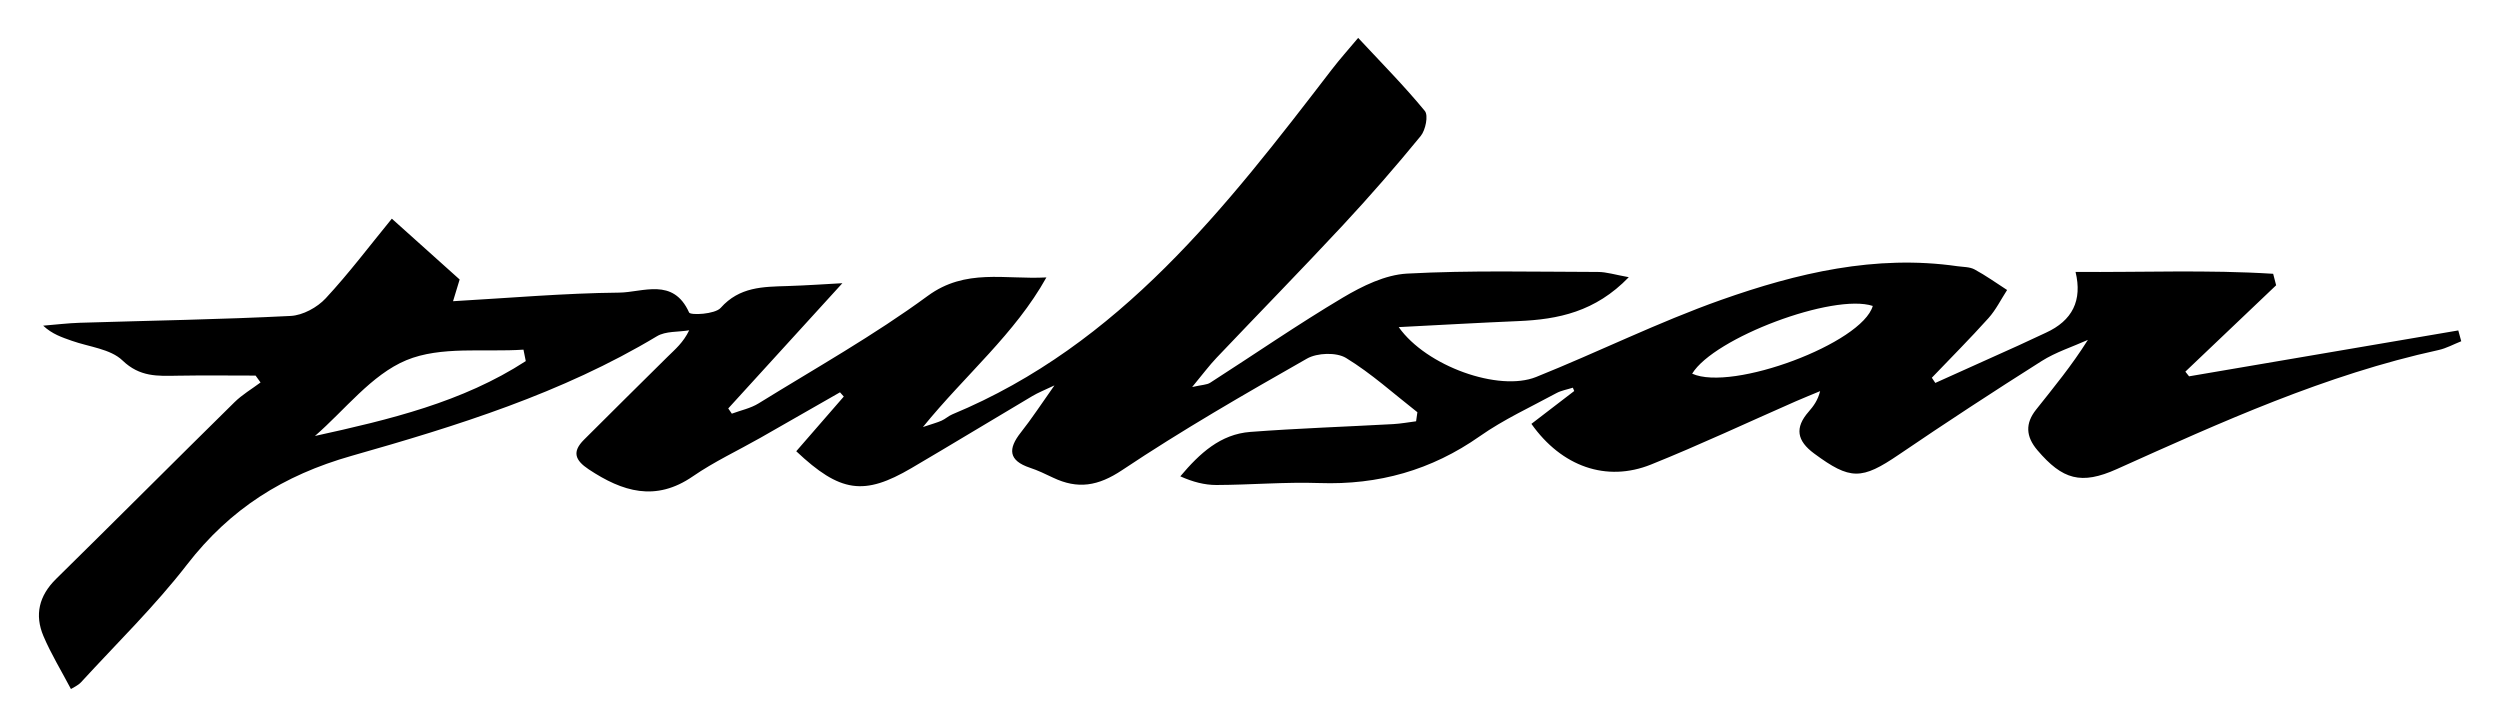 <?xml version="1.0" encoding="UTF-8"?>
<svg id="Capa_1" xmlns="http://www.w3.org/2000/svg" viewBox="0 0 640 186.49">
  <path d="M362.85,105.53c-6.04-4.72-11.77-9.93-18.26-13.89-2.46-1.5-7.38-1.33-10,.16-16,9.1-31.99,18.31-47.29,28.53-6.21,4.15-11.39,4.96-17.72,1.95-1.93-.92-3.87-1.86-5.9-2.53-5.54-1.85-5.68-4.83-2.33-9.06,2.79-3.52,5.24-7.3,8.59-12.03-2.54,1.21-4.19,1.85-5.69,2.75-10.32,6.12-20.57,12.35-30.91,18.42-12.16,7.14-18.25,6.29-29.5-4.31,4.03-4.64,8.1-9.32,12.17-14-.32-.36-.65-.73-.97-1.09-6.78,3.88-13.56,7.78-20.36,11.64-5.77,3.28-11.85,6.11-17.29,9.86-9.58,6.61-18.05,3.94-26.68-1.78-3.51-2.33-4.31-4.49-1.21-7.58,7.13-7.09,14.25-14.2,21.42-21.26,1.92-1.89,4-3.61,5.51-6.75-2.78.47-6.02.17-8.26,1.52-24.32,14.61-51.21,22.96-78.11,30.6-17.57,4.99-31.14,13.58-42.19,27.86-8.24,10.65-17.98,20.14-27.1,30.09-.79.86-1.98,1.35-2.61,1.76-2.5-4.75-5.11-9.01-7.04-13.56-2.3-5.44-1.13-10.33,3.23-14.62,15.29-15.03,30.42-30.22,45.7-45.26,1.96-1.93,4.42-3.37,6.65-5.04-.42-.59-.84-1.17-1.27-1.76-6.66,0-13.33-.09-19.99.03-5.1.09-9.65.36-14.08-3.9-3.09-2.97-8.56-3.47-12.98-5.04-2.49-.88-5.01-1.69-7.33-3.87,3.13-.25,6.25-.64,9.38-.74,18-.56,36.01-.84,53.99-1.75,3.1-.16,6.8-2.18,8.96-4.51,5.92-6.37,11.18-13.36,16.93-20.39,6.18,5.54,11.52,10.34,17.36,15.57-.39,1.28-.98,3.23-1.69,5.56,14.38-.82,28.45-2.06,42.53-2.2,6.04-.06,13.83-3.96,17.9,5.09.34.76,6.62.46,8.08-1.18,4.82-5.41,10.82-5.4,17.05-5.59,5.02-.16,10.03-.51,14.11-.73-9.74,10.69-19.48,21.37-29.22,32.06.31.45.61.89.92,1.34,2.3-.86,4.82-1.37,6.86-2.64,14.55-9,29.54-17.41,43.29-27.51,9.7-7.12,19.73-4.15,30.38-4.73-8.08,14.48-20.65,24.82-31.61,38.3,2.42-.81,3.64-1.13,4.77-1.63.97-.43,1.79-1.22,2.76-1.62,42.91-17.83,70.05-53.01,97.13-88.26,2.06-2.68,4.33-5.21,6.76-8.11,5.99,6.44,11.83,12.33,17.07,18.71.94,1.14.18,4.9-1.06,6.41-6.38,7.79-13,15.4-19.86,22.77-10.66,11.45-21.61,22.64-32.39,33.99-1.89,1.99-3.53,4.2-6.26,7.5,2.54-.58,3.76-.55,4.62-1.1,11.33-7.27,22.42-14.93,33.97-21.8,4.99-2.96,10.84-5.84,16.44-6.14,16.25-.87,32.57-.45,48.87-.42,2.17,0,4.34.71,7.88,1.34-8.57,8.88-18.09,10.81-28.27,11.24-9.94.42-19.87.99-30.63,1.54,7.09,10.04,25.65,16.6,35.17,12.77,15.87-6.37,31.27-14.03,47.36-19.73,19.44-6.87,39.49-11.65,60.49-8.63,1.48.21,3.14.15,4.39.82,2.89,1.56,5.58,3.49,8.34,5.27-1.57,2.42-2.87,5.08-4.77,7.2-4.69,5.22-9.65,10.19-14.5,15.26.3.44.59.88.89,1.33,7.1-3.19,14.2-6.38,21.29-9.59,2.34-1.06,4.65-2.18,6.99-3.25q10.27-4.67,7.62-15.58c16.99.13,33.83-.58,50.59.48.25.98.5,1.96.76,2.94-7.75,7.37-15.49,14.74-23.24,22.11.32.4.63.8.95,1.2,22.97-3.92,45.94-7.83,68.92-11.75.25.92.51,1.85.76,2.77-1.94.76-3.81,1.81-5.82,2.25-28.88,6.3-55.58,18.44-82.34,30.47-9.16,4.12-13.92,2.7-20.32-4.8-3.04-3.56-3.14-6.9-.38-10.39,4.5-5.68,9.12-11.26,13.28-17.88-3.96,1.78-8.21,3.12-11.84,5.42-12.3,7.78-24.49,15.75-36.53,23.94-9.58,6.52-12.44,6.57-21.71-.27-4.42-3.26-5.02-6.59-1.4-10.71,1.22-1.4,2.34-2.89,2.93-5.26-2.07.87-4.16,1.7-6.22,2.6-12.35,5.42-24.56,11.16-37.07,16.19-11.41,4.59-22.89.52-30.62-10.41,3.64-2.79,7.3-5.6,10.96-8.41l-.35-.85c-1.42.46-2.94.7-4.23,1.4-6.58,3.57-13.48,6.73-19.57,11.01-12.43,8.73-25.98,12.52-41.09,12-8.77-.3-17.57.47-26.36.5-3.02,0-6.04-.78-9.24-2.22,4.98-5.91,10.28-10.79,17.93-11.37,12.18-.92,24.39-1.33,36.59-2,1.95-.11,3.89-.47,5.84-.72.11-.77.22-1.55.33-2.32ZM134.6,92.45l-.59-2.94c-10.08.68-21.14-.97-29.98,2.7-8.95,3.72-15.7,12.72-23.41,19.4,19.16-4.21,37.77-8.65,53.98-19.17ZM433.19,95.66c10.27,4.66,43.52-7.8,46.24-17.34-10.08-3.32-40.63,8.13-46.24,17.34Z"/>
</svg>